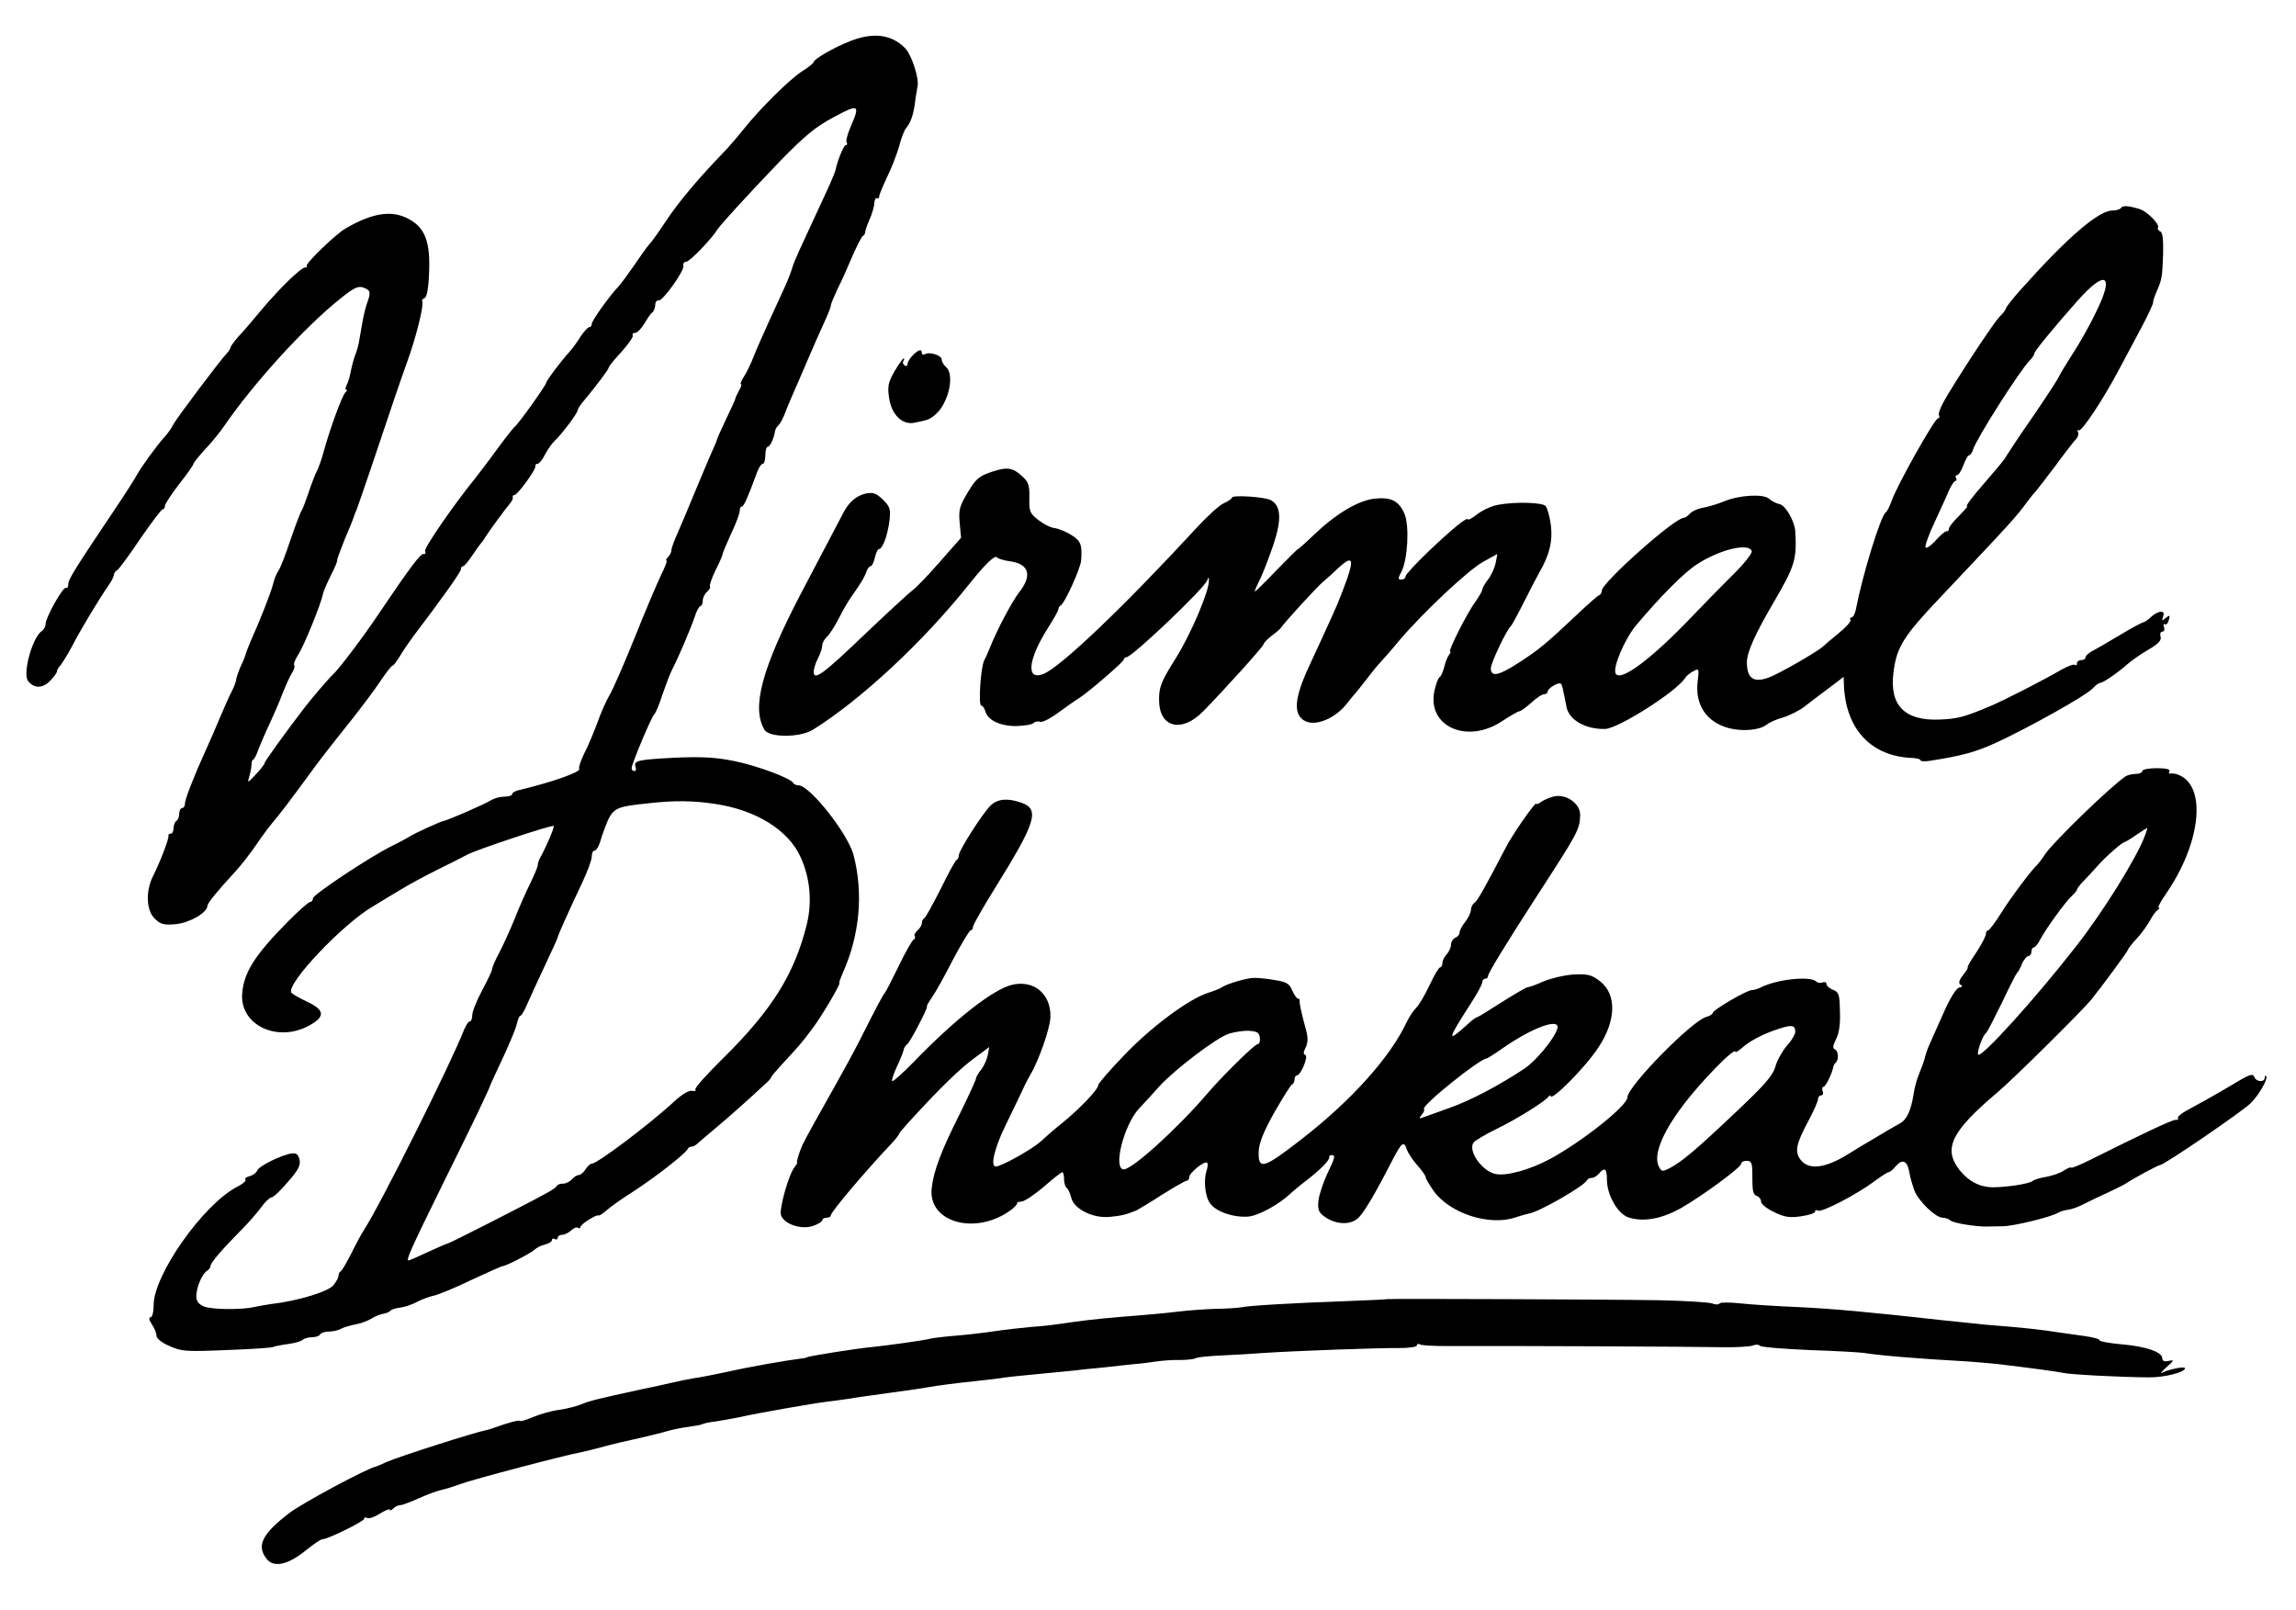 <?xml version="1.0" standalone="no"?>
<!DOCTYPE svg PUBLIC "-//W3C//DTD SVG 20010904//EN"
 "http://www.w3.org/TR/2001/REC-SVG-20010904/DTD/svg10.dtd">
<svg version="1.0" xmlns="http://www.w3.org/2000/svg"
 width="807pt" height="566pt" viewBox="0 0 807 566"
 preserveAspectRatio="xMidYMid meet">
<g transform="translate(0,566) scale(0.1,-0.1)"
fill="#000000" stroke="none">
<path d="M2987 5515 c-56 -22 -127 -63 -127 -73 0 -4 -19 -19 -43 -34 -45 -30
-149 -133 -209 -209 -20 -25 -51 -61 -70 -80 -82 -85 -153 -169 -196 -234 -25
-38 -52 -76 -60 -84 -7 -7 -31 -41 -54 -75 -23 -33 -48 -67 -56 -75 -28 -29
-92 -118 -92 -129 0 -7 -4 -12 -9 -12 -5 0 -18 -15 -30 -32 -11 -18 -28 -42
-38 -53 -32 -35 -83 -103 -83 -110 0 -8 -99 -147 -111 -155 -4 -3 -31 -37 -59
-75 -28 -39 -62 -83 -75 -100 -82 -101 -185 -251 -181 -262 3 -7 1 -12 -5 -10
-11 2 -49 -49 -159 -212 -54 -81 -140 -194 -159 -211 -11 -9 -76 -85 -99 -115
-69 -90 -142 -191 -142 -197 0 -4 -14 -22 -31 -40 -29 -31 -30 -31 -23 -8 4
14 8 33 8 43 0 9 3 17 6 17 3 0 12 17 19 38 8 20 25 60 38 87 13 28 34 75 45
105 12 30 27 64 35 76 7 11 10 23 7 27 -3 3 3 18 13 34 19 27 81 179 88 215 2
10 15 40 29 68 14 27 23 50 21 50 -2 0 10 33 26 73 17 39 32 77 33 82 2 6 6
17 10 25 3 8 26 74 50 145 79 235 97 289 126 370 33 90 61 205 54 216 -2 4 1
9 8 11 8 3 14 33 16 87 5 109 -13 159 -69 190 -60 34 -129 24 -226 -33 -33
-19 -142 -124 -135 -131 3 -3 0 -5 -5 -5 -15 0 -87 -70 -154 -149 -30 -36 -66
-79 -82 -95 -15 -17 -27 -34 -27 -38 0 -3 -6 -13 -13 -20 -23 -24 -175 -226
-188 -250 -6 -13 -20 -32 -30 -43 -26 -28 -84 -108 -99 -136 -7 -13 -38 -62
-69 -108 -147 -219 -171 -257 -171 -274 0 -10 -4 -16 -8 -13 -10 6 -72 -105
-72 -128 0 -8 -6 -19 -12 -23 -34 -21 -70 -152 -49 -177 21 -26 50 -26 76 0
14 14 25 29 25 34 0 5 6 15 13 22 6 8 25 38 41 68 28 55 92 161 127 212 11 15
19 32 19 37 0 6 6 14 13 18 6 4 43 54 81 111 39 56 73 102 78 102 4 0 8 6 8
13 0 6 23 41 50 76 28 35 50 67 50 71 0 3 19 27 41 51 23 24 52 60 65 79 104
152 286 352 411 451 47 38 62 45 81 38 24 -9 26 -16 13 -52 -5 -13 -12 -41
-16 -63 -4 -21 -9 -52 -12 -68 -2 -16 -9 -41 -15 -55 -5 -14 -12 -39 -15 -56
-3 -16 -9 -38 -14 -47 -5 -10 -6 -18 -2 -18 4 0 4 -4 -2 -8 -11 -7 -58 -136
-78 -212 -7 -25 -17 -54 -23 -65 -6 -11 -19 -45 -29 -75 -10 -30 -21 -59 -25
-65 -4 -5 -22 -53 -40 -105 -17 -52 -36 -100 -42 -107 -5 -7 -14 -27 -18 -45
-8 -32 -46 -128 -77 -197 -8 -18 -16 -39 -18 -45 -1 -6 -9 -28 -19 -48 -9 -21
-16 -42 -16 -47 0 -5 -6 -22 -14 -38 -8 -15 -27 -57 -42 -93 -15 -36 -37 -87
-50 -115 -41 -90 -74 -174 -74 -190 0 -8 -4 -15 -10 -15 -5 0 -10 -9 -10 -19
0 -11 -4 -23 -10 -26 -5 -3 -10 -15 -10 -26 0 -10 -4 -19 -10 -19 -5 0 -9 -3
-8 -7 3 -10 -30 -94 -54 -142 -27 -53 -24 -122 7 -151 20 -19 32 -22 74 -18
48 5 109 40 110 64 1 11 33 50 101 124 19 21 51 62 70 90 19 28 44 62 55 75
26 30 75 95 126 165 46 63 70 94 157 203 34 43 79 103 99 133 20 30 39 54 42
54 4 0 15 15 26 33 10 17 31 48 45 67 107 141 170 230 170 239 0 6 3 11 8 11
4 0 18 17 32 38 14 20 27 39 30 42 3 3 10 12 15 21 13 21 71 100 87 119 7 8
12 18 10 22 -1 5 2 8 6 8 11 0 78 92 74 103 -1 4 2 7 8 7 5 0 17 15 26 33 9
17 24 39 33 47 25 23 81 98 81 107 0 5 11 22 25 38 45 54 85 108 85 114 0 4
20 28 45 55 24 27 42 53 39 57 -3 5 1 9 8 9 8 0 22 15 33 33 10 17 22 35 27
38 5 3 10 15 11 26 0 12 6 19 12 17 13 -4 91 104 87 122 -2 8 3 14 10 14 12 0
90 81 110 114 11 17 103 118 220 240 87 89 124 120 188 154 89 48 94 45 60
-33 -11 -26 -18 -51 -14 -56 3 -5 2 -9 -3 -9 -8 0 -30 -56 -37 -90 -2 -8 -20
-51 -41 -95 -84 -181 -103 -221 -110 -245 -4 -14 -15 -43 -25 -65 -10 -22 -35
-76 -55 -120 -20 -44 -46 -102 -56 -128 -10 -26 -26 -59 -35 -72 -9 -14 -13
-25 -10 -25 4 0 1 -10 -6 -22 -7 -13 -13 -25 -13 -28 0 -3 -15 -36 -33 -73
-18 -38 -32 -70 -32 -72 0 -3 -11 -28 -24 -57 -12 -29 -38 -89 -56 -133 -18
-44 -43 -104 -56 -133 -13 -29 -24 -58 -24 -65 0 -7 -5 -18 -12 -25 -7 -7 -9
-12 -5 -12 3 0 -5 -22 -19 -50 -13 -27 -55 -125 -92 -218 -37 -92 -77 -184
-89 -204 -12 -20 -32 -65 -44 -100 -13 -34 -33 -83 -46 -107 -12 -25 -20 -48
-17 -53 7 -11 -92 -46 -208 -74 -16 -3 -28 -10 -28 -15 0 -5 -12 -9 -28 -9
-15 0 -36 -6 -47 -13 -18 -12 -153 -71 -165 -72 -9 -1 -104 -44 -120 -55 -8
-5 -37 -21 -64 -34 -80 -40 -275 -170 -276 -183 0 -7 -4 -13 -10 -13 -5 0 -39
-30 -75 -66 -121 -122 -159 -183 -164 -259 -6 -106 119 -168 229 -113 64 33
64 57 0 87 -28 13 -53 28 -56 32 -19 31 182 243 288 304 9 6 48 29 86 52 37
23 102 58 143 78 41 20 86 43 101 51 33 18 299 106 304 101 4 -3 -25 -71 -46
-109 -6 -10 -10 -23 -10 -29 0 -6 -12 -34 -26 -63 -14 -28 -39 -84 -55 -125
-16 -40 -41 -94 -54 -119 -14 -26 -25 -52 -25 -57 0 -6 -16 -40 -35 -75 -19
-36 -35 -75 -35 -87 0 -13 -4 -23 -9 -23 -5 0 -14 -15 -21 -32 -47 -120 -295
-616 -349 -698 -9 -14 -30 -52 -46 -85 -17 -33 -33 -61 -37 -63 -5 -2 -8 -9
-8 -15 0 -7 -8 -22 -18 -34 -17 -22 -122 -55 -217 -66 -22 -3 -50 -8 -62 -11
-44 -10 -149 -9 -176 2 -19 8 -27 19 -27 36 0 31 20 78 37 89 7 4 13 12 13 18
0 11 42 59 110 128 25 25 56 61 69 79 12 17 28 32 34 33 7 0 33 24 58 54 36
41 46 58 42 78 -4 19 -11 25 -27 23 -34 -4 -116 -44 -122 -60 -3 -8 -15 -17
-27 -20 -12 -3 -18 -8 -14 -12 3 -4 -10 -16 -31 -26 -119 -63 -292 -309 -292
-415 0 -25 -5 -43 -11 -43 -7 0 -5 -10 5 -25 9 -13 16 -31 16 -40 0 -9 19 -25
46 -36 41 -19 59 -20 201 -14 86 3 160 8 164 11 4 2 27 7 51 10 24 3 47 10 52
15 6 5 20 9 32 9 13 0 26 4 29 10 3 5 17 10 31 10 14 0 33 4 43 10 10 5 33 12
50 15 18 3 42 12 54 19 12 8 31 16 42 18 11 2 23 6 26 10 3 5 18 10 35 12 16
2 44 11 61 21 18 9 43 18 57 21 13 2 72 26 130 54 58 27 109 50 113 50 11 0
98 45 111 57 7 7 24 16 38 19 13 3 24 10 24 16 0 5 5 6 10 3 5 -3 10 -1 10 4
0 6 7 11 16 11 8 0 22 7 31 15 8 8 19 13 24 10 5 -4 9 -2 9 2 0 10 57 46 64
41 2 -2 15 7 28 18 13 12 57 43 98 69 71 46 181 131 188 148 2 4 8 7 14 7 5 0
15 6 22 13 7 6 37 32 67 57 44 37 104 90 176 157 7 6 13 14 13 16 0 3 18 24
40 48 61 66 65 70 104 122 33 43 103 162 96 162 -2 0 4 16 12 35 60 134 73
280 38 415 -20 75 -154 245 -194 245 -8 0 -16 4 -18 8 -7 16 -127 61 -207 77
-64 13 -112 16 -207 12 -132 -7 -149 -10 -140 -33 3 -8 1 -14 -4 -14 -6 0 -10
4 -10 10 0 15 71 184 80 190 4 3 17 33 28 68 12 34 27 75 35 90 21 40 64 141
79 185 6 20 16 37 20 37 4 0 8 8 8 19 0 10 7 24 15 31 8 7 13 15 10 19 -2 4 7
30 20 57 14 27 25 53 25 57 0 4 14 37 30 72 17 35 30 71 30 80 0 8 3 15 8 15
6 0 20 30 54 123 6 15 14 27 19 27 5 0 9 14 9 30 0 17 4 30 9 30 8 0 22 32 25
55 1 6 6 15 12 20 6 6 17 26 24 45 7 19 31 76 53 125 21 50 46 106 54 125 8
19 24 53 34 76 10 22 19 44 19 50 0 5 11 31 24 59 14 27 37 79 52 115 16 36
32 68 37 71 5 3 8 9 8 13 -1 3 6 23 15 44 9 20 17 47 17 59 1 11 5 19 10 16 4
-2 7 1 7 6 0 6 13 37 28 69 16 32 34 80 42 107 7 28 18 57 25 65 16 20 25 45
31 89 2 20 7 46 9 58 6 27 -21 110 -43 133 -48 49 -112 58 -195 25z m-477
-2680 c147 -21 263 -93 305 -190 33 -73 40 -158 20 -237 -43 -171 -121 -297
-292 -466 -57 -56 -102 -106 -99 -111 4 -5 -2 -7 -11 -5 -11 3 -36 -12 -64
-38 -85 -79 -270 -218 -289 -218 -6 0 -15 -9 -22 -20 -7 -11 -18 -20 -24 -20
-6 0 -17 -7 -24 -15 -7 -8 -21 -15 -30 -15 -10 0 -20 -3 -22 -7 -1 -5 -19 -17
-38 -27 -78 -43 -336 -174 -345 -176 -5 -1 -38 -15 -72 -31 -34 -16 -64 -29
-67 -29 -10 0 7 38 126 280 107 216 154 314 163 340 1 3 21 46 44 95 23 50 45
102 48 118 3 15 9 27 12 27 4 0 15 19 25 43 10 23 38 84 62 135 24 51 44 94
44 97 0 6 41 97 86 192 19 40 34 81 34 93 0 11 4 20 9 20 8 0 18 19 26 50 1 3
5 14 9 25 29 77 33 79 158 92 88 10 155 9 228 -2z"/>
<path d="M7455 4929 c-4 -5 -17 -9 -31 -9 -48 0 -160 -97 -317 -273 -29 -32
-54 -63 -56 -70 -2 -7 -12 -20 -22 -29 -18 -18 -115 -163 -183 -275 -21 -34
-35 -66 -31 -72 3 -6 2 -11 -3 -11 -12 0 -146 -239 -163 -290 -7 -19 -16 -38
-21 -41 -18 -12 -82 -221 -105 -341 -3 -16 -10 -28 -15 -28 -5 0 -7 -4 -4 -9
3 -5 -16 -26 -42 -47 -26 -21 -49 -41 -52 -44 -13 -14 -113 -73 -172 -102 -68
-33 -98 -19 -98 44 0 36 29 100 97 216 71 122 79 146 73 245 -2 35 -35 92 -55
95 -11 2 -28 11 -37 19 -20 18 -105 13 -158 -9 -19 -8 -51 -18 -71 -22 -21 -3
-42 -13 -49 -21 -7 -8 -17 -15 -22 -15 -32 0 -288 -228 -288 -256 0 -7 -4 -14
-9 -16 -5 -1 -40 -32 -78 -68 -110 -104 -135 -124 -203 -168 -72 -47 -100 -53
-100 -21 0 19 56 137 71 149 3 3 25 43 48 89 23 46 47 91 52 100 36 62 47 111
40 165 -4 31 -13 62 -19 68 -12 12 -105 15 -165 4 -21 -3 -54 -18 -73 -32 -19
-15 -34 -23 -34 -20 0 13 -55 -32 -138 -111 -45 -43 -82 -83 -82 -89 0 -6 -6
-11 -14 -11 -13 0 -13 4 0 28 22 44 28 159 11 202 -20 47 -48 61 -108 54 -57
-7 -135 -54 -211 -127 -28 -27 -54 -50 -56 -50 -2 0 -37 -35 -78 -77 -41 -43
-74 -75 -74 -72 0 3 9 24 20 46 11 22 31 76 46 119 29 88 27 136 -9 156 -22
12 -137 19 -137 9 0 -4 -12 -12 -27 -19 -16 -6 -59 -46 -98 -88 -256 -278
-480 -491 -538 -513 -62 -24 -54 51 17 163 20 31 36 60 36 65 0 5 4 11 8 13
13 5 70 130 72 158 4 56 -1 69 -35 90 -19 12 -45 22 -58 24 -14 1 -39 14 -57
28 -31 24 -33 31 -32 78 1 43 -3 56 -24 75 -34 32 -54 35 -110 16 -42 -14 -54
-24 -82 -71 -29 -48 -33 -61 -29 -107 l5 -53 -74 -84 c-40 -46 -83 -91 -96
-100 -12 -9 -87 -78 -166 -153 -149 -143 -182 -167 -182 -134 0 10 7 32 15 47
8 16 15 36 15 45 0 9 7 22 16 30 8 7 27 36 41 63 14 28 35 65 47 81 34 48 46
69 52 88 4 9 10 17 14 17 5 0 11 14 15 30 4 17 10 30 14 30 13 0 30 46 37 97
5 44 3 51 -22 76 -23 23 -34 27 -58 23 -34 -7 -60 -28 -80 -65 -25 -47 -102
-194 -155 -295 -134 -258 -170 -394 -124 -471 17 -28 124 -28 170 0 168 105
384 305 548 510 58 73 93 106 99 96 3 -4 24 -11 47 -14 66 -9 78 -50 31 -109
-25 -32 -79 -134 -104 -198 -6 -14 -14 -33 -19 -42 -12 -24 -21 -158 -10 -158
5 0 11 -9 14 -19 8 -32 52 -53 108 -53 29 1 56 5 62 11 5 5 16 7 23 4 7 -3 37
12 66 34 29 21 60 43 69 48 31 19 159 129 159 137 0 4 4 8 9 8 20 0 273 241
284 270 5 13 6 13 6 0 2 -36 -64 -190 -116 -273 -53 -84 -60 -103 -59 -151 2
-94 80 -112 154 -37 72 73 210 226 213 236 1 6 14 19 28 30 14 10 29 23 32 27
15 22 127 144 148 162 14 12 38 33 54 49 50 45 57 35 31 -40 -14 -38 -29 -77
-34 -88 -22 -51 -79 -174 -98 -215 -52 -111 -57 -168 -19 -192 38 -24 112 6
155 64 7 9 18 23 25 30 6 7 25 31 42 53 16 21 36 46 45 55 8 9 38 42 65 75 84
100 247 253 299 281 l49 27 -6 -32 c-4 -18 -16 -44 -27 -58 -11 -14 -20 -30
-20 -35 0 -5 -11 -24 -23 -41 -28 -37 -99 -177 -90 -177 3 0 1 -6 -4 -12 -6
-7 -13 -26 -17 -43 -4 -16 -11 -32 -16 -35 -5 -3 -13 -24 -18 -47 -28 -125
113 -190 237 -108 29 19 57 35 61 35 5 0 24 14 42 30 18 17 38 30 45 30 7 0
13 4 13 10 0 11 39 34 46 27 3 -2 7 -15 9 -28 3 -13 8 -37 11 -54 9 -46 68
-79 136 -77 47 2 250 131 281 179 4 7 17 18 29 24 20 11 20 9 15 -36 -10 -82
31 -143 109 -164 49 -13 110 -7 133 12 9 7 34 19 57 25 23 7 58 24 77 39 20
16 59 45 87 66 l50 38 1 -28 c6 -156 96 -252 241 -257 16 -1 28 -4 28 -8 0 -4
15 -5 33 -2 116 18 161 31 236 65 118 55 314 165 336 189 10 11 22 20 27 20
10 0 61 35 96 66 12 11 45 34 72 50 37 21 48 34 44 47 -3 9 0 17 6 17 7 0 9 7
6 16 -3 8 -2 13 3 10 5 -3 11 3 14 15 5 17 3 18 -11 7 -13 -11 -15 -11 -9 5 4
11 2 17 -8 17 -8 0 -23 -8 -33 -17 -10 -10 -23 -19 -28 -20 -6 -1 -43 -21 -83
-45 -40 -24 -83 -49 -97 -56 -13 -7 -24 -17 -24 -23 0 -5 -7 -9 -15 -9 -8 0
-15 -5 -15 -12 0 -6 -3 -8 -7 -5 -3 4 -25 -4 -48 -17 -58 -34 -202 -108 -250
-128 -93 -39 -113 -44 -177 -47 -123 -5 -177 49 -163 164 11 91 34 128 171
272 243 257 262 278 299 329 11 15 25 32 31 38 5 6 37 47 70 91 32 44 65 86
72 93 7 8 9 19 5 25 -3 7 -2 9 2 4 10 -8 87 108 145 218 22 41 58 109 80 150
22 42 39 79 38 83 -1 4 5 21 12 37 19 43 20 51 23 134 1 52 -2 76 -11 78 -6 3
-10 9 -7 13 7 11 -38 57 -64 65 -39 12 -61 14 -66 4z m-88 -366 c-23 -49 -61
-115 -83 -148 -22 -34 -43 -69 -47 -78 -4 -10 -44 -71 -89 -137 -46 -66 -87
-128 -93 -138 -11 -19 -13 -21 -77 -96 -49 -56 -71 -86 -64 -86 3 0 -11 -15
-29 -34 -19 -18 -35 -38 -35 -45 0 -6 -4 -10 -8 -8 -4 1 -21 -13 -38 -32 -17
-19 -33 -30 -36 -25 -3 5 11 45 32 89 20 44 44 95 51 113 8 17 18 32 22 32 5
0 5 5 2 10 -3 6 -2 10 4 10 5 0 15 16 22 35 7 19 16 35 20 35 4 0 11 9 14 20
12 39 165 279 199 313 9 9 16 19 16 24 0 8 62 84 153 187 99 111 130 91 64
-41z m-1210 -840 c3 -7 -28 -46 -69 -86 -40 -40 -103 -104 -139 -142 -142
-149 -252 -232 -270 -203 -12 20 31 122 73 172 87 103 169 185 213 213 80 52
182 76 192 46z"/>
<path d="M3208 4411 c-10 -10 -18 -23 -18 -30 0 -7 -5 -9 -10 -6 -6 4 -8 11
-5 16 4 5 4 9 1 9 -3 0 -17 -20 -32 -45 -22 -39 -25 -52 -19 -93 8 -59 46 -96
88 -88 50 10 56 12 77 31 45 41 66 139 35 165 -8 7 -15 19 -15 26 0 15 -43 29
-59 19 -6 -3 -11 -1 -11 4 0 16 -12 12 -32 -8z"/>
<path d="M7530 2950 c0 -5 -10 -10 -22 -10 -13 0 -29 -4 -36 -8 -48 -31 -248
-224 -283 -273 -12 -19 -26 -36 -29 -39 -19 -17 -92 -114 -125 -167 -22 -35
-43 -63 -47 -63 -5 0 -8 -6 -8 -13 0 -7 -15 -36 -34 -65 -19 -28 -33 -52 -30
-52 3 0 -4 -12 -16 -27 -15 -19 -17 -29 -9 -34 8 -5 7 -8 -5 -10 -11 -3 -33
-39 -57 -94 -22 -49 -44 -99 -49 -110 -5 -11 -12 -31 -15 -45 -4 -14 -13 -38
-20 -55 -7 -16 -16 -48 -19 -70 -9 -58 -24 -91 -49 -104 -12 -7 -31 -17 -42
-24 -83 -49 -123 -73 -140 -84 -79 -49 -136 -56 -165 -21 -23 29 -18 56 26
138 19 35 34 70 34 77 0 7 5 13 11 13 6 0 9 7 5 15 -3 8 -1 15 3 15 8 0 32 50
35 72 1 3 4 10 9 14 11 11 8 42 -4 46 -8 3 -7 13 4 35 11 21 16 53 14 98 -1
60 -4 68 -24 76 -13 5 -23 14 -23 20 0 6 -6 9 -14 6 -7 -3 -17 -2 -22 3 -21
21 -140 8 -196 -21 -10 -5 -24 -9 -31 -9 -17 0 -137 -70 -137 -80 0 -4 -10
-11 -22 -14 -51 -13 -278 -245 -278 -283 0 -29 -157 -154 -271 -216 -72 -39
-157 -62 -194 -53 -49 12 -97 84 -75 111 6 7 41 28 78 46 72 35 172 97 184
114 4 5 8 7 8 3 0 -22 122 100 167 169 64 95 66 188 7 234 -30 23 -42 26 -92
24 -32 -2 -79 -13 -106 -24 -26 -12 -52 -21 -57 -21 -5 0 -45 -24 -90 -52 -45
-29 -84 -53 -87 -53 -3 0 -16 -9 -28 -20 -80 -73 -80 -65 3 64 24 36 43 72 43
79 0 6 5 12 10 12 6 0 10 4 10 9 0 10 61 110 165 271 153 236 157 243 159 295
1 41 -51 77 -95 65 -17 -5 -37 -14 -43 -19 -7 -6 -15 -9 -17 -6 -5 4 -85 -111
-107 -155 -74 -142 -99 -186 -109 -193 -7 -4 -13 -16 -13 -25 0 -9 -9 -28 -20
-42 -11 -14 -20 -31 -20 -38 0 -7 -7 -15 -15 -18 -8 -4 -15 -14 -15 -24 0 -10
-7 -25 -15 -34 -8 -8 -15 -22 -15 -30 0 -9 -4 -16 -8 -16 -5 0 -21 -28 -37
-62 -16 -34 -37 -70 -48 -81 -10 -10 -25 -33 -33 -50 -57 -122 -194 -275 -368
-410 -135 -105 -154 -111 -152 -44 2 31 16 67 55 137 30 52 58 97 62 98 5 2 9
10 9 18 0 8 4 14 8 14 14 0 42 68 30 72 -8 3 -7 10 1 26 8 16 9 33 2 60 -18
65 -24 97 -23 105 1 4 -1 7 -6 7 -4 0 -13 13 -20 29 -10 24 -21 30 -60 36 -26
5 -59 8 -73 8 -27 0 -97 -21 -114 -33 -5 -4 -28 -13 -50 -20 -67 -22 -196
-117 -292 -217 -51 -53 -93 -101 -93 -107 0 -15 -62 -80 -125 -132 -27 -21
-61 -51 -76 -65 -29 -27 -139 -89 -159 -89 -20 0 -5 64 34 144 19 39 44 91 56
116 11 25 25 52 30 60 30 49 72 168 72 206 2 80 -57 130 -133 113 -67 -15
-200 -119 -350 -274 -37 -38 -70 -67 -73 -65 -3 3 5 26 16 50 12 25 22 51 24
59 1 8 7 17 12 20 10 6 74 129 70 133 -2 2 7 17 18 33 12 17 45 76 74 133 30
56 57 102 62 102 4 0 8 6 8 13 0 6 34 66 75 132 147 236 161 281 94 304 -49
17 -84 13 -108 -11 -29 -29 -111 -158 -111 -174 0 -7 -3 -14 -7 -16 -5 -1 -30
-48 -57 -103 -28 -55 -53 -101 -58 -103 -4 -2 -8 -9 -8 -17 0 -7 -7 -18 -15
-25 -8 -7 -13 -16 -10 -20 3 -5 1 -10 -3 -12 -5 -1 -29 -43 -53 -93 -24 -49
-46 -92 -49 -95 -6 -6 -30 -50 -86 -162 -24 -47 -61 -115 -81 -150 -60 -106
-113 -202 -123 -223 -12 -29 -22 -60 -18 -61 2 0 -3 -8 -9 -16 -20 -23 -55
-147 -48 -169 10 -31 71 -52 112 -38 18 6 33 15 33 20 0 5 7 9 15 9 8 0 15 3
15 8 0 12 119 153 223 263 9 11 17 21 17 24 0 2 21 27 48 56 97 106 168 175
218 211 l51 38 -5 -28 c-3 -15 -13 -38 -23 -51 -11 -13 -19 -28 -19 -33 0 -4
-26 -61 -58 -126 -63 -125 -90 -196 -97 -256 -16 -124 158 -171 282 -76 12 10
20 19 18 22 -2 2 5 4 16 5 11 1 46 25 78 52 32 28 61 51 65 51 3 0 6 -11 6
-24 0 -14 4 -27 9 -31 5 -3 12 -18 16 -34 9 -40 76 -74 136 -68 40 4 54 7 92
22 6 3 47 27 90 55 43 27 83 50 88 50 5 0 9 6 9 13 0 15 55 59 63 50 3 -3 2
-15 -2 -27 -11 -33 -6 -91 12 -115 19 -29 82 -51 134 -47 37 3 111 44 151 83
8 7 30 26 50 41 49 37 87 75 84 85 -1 4 2 7 8 7 15 0 13 -7 -16 -68 -14 -31
-28 -72 -30 -93 -3 -32 1 -41 24 -57 41 -28 93 -28 119 0 21 22 64 96 120 206
30 57 38 63 48 31 4 -11 20 -36 36 -54 17 -19 30 -38 30 -42 -1 -4 12 -26 28
-49 57 -79 196 -124 287 -93 21 7 44 13 49 14 32 4 195 97 203 117 2 4 9 8 17
8 7 0 18 7 25 15 20 24 28 18 28 -21 0 -54 38 -121 76 -133 53 -17 116 -5 183
32 77 44 213 144 213 157 0 6 9 10 19 10 16 0 20 -7 20 -42 0 -68 2 -76 17
-82 8 -3 14 -12 14 -20 0 -8 20 -24 45 -36 37 -18 55 -21 95 -15 28 4 50 11
50 17 0 5 4 6 10 3 12 -8 140 59 198 103 23 17 46 32 50 32 4 0 16 9 25 21 24
27 41 20 48 -22 3 -19 12 -47 18 -64 15 -38 75 -95 99 -95 10 0 23 -5 28 -10
9 -9 91 -22 129 -21 6 0 30 1 55 1 41 1 171 33 195 48 6 4 20 8 33 10 13 1 40
11 60 22 20 10 57 28 82 39 25 12 52 25 60 30 35 23 116 66 122 66 14 0 289
188 318 217 31 30 63 88 55 96 -3 3 -5 0 -5 -6 0 -17 -30 -15 -36 2 -6 15 -16
11 -89 -33 -45 -27 -106 -61 -147 -83 -21 -11 -36 -24 -33 -28 3 -4 -1 -7 -8
-6 -11 1 -119 -50 -299 -140 -38 -19 -68 -31 -68 -28 0 3 -11 -1 -24 -9 -12
-9 -41 -19 -62 -23 -21 -3 -44 -10 -50 -15 -12 -10 -92 -22 -141 -22 -46 1
-84 21 -116 61 -58 75 -29 135 133 272 53 44 301 290 330 326 41 51 130 172
130 177 0 3 14 21 31 39 17 18 37 47 46 63 9 17 21 33 27 37 6 4 8 8 3 8 -4 0
8 23 27 50 117 170 142 363 53 412 -12 7 -28 11 -36 9 -7 -1 -10 2 -6 8 4 7
-11 11 -44 11 -28 0 -51 -4 -51 -10z m9 -227 c-27 -75 -149 -271 -242 -389
-144 -185 -332 -392 -344 -381 -6 7 16 69 28 77 4 3 28 50 55 105 26 55 50
102 53 105 4 3 12 17 18 33 7 15 17 27 23 27 5 0 10 7 10 15 0 8 4 15 8 15 5
0 15 12 23 28 18 35 88 132 111 153 10 9 18 19 18 22 0 3 10 17 23 30 12 12
34 36 48 52 28 32 88 85 96 85 2 0 21 11 41 25 20 14 38 25 39 25 1 0 -2 -12
-8 -27z m-2066 -681 c-13 -37 -75 -111 -115 -138 -89 -59 -191 -113 -266 -139
-42 -15 -84 -30 -92 -33 -12 -5 -13 -3 -3 10 7 8 11 17 8 20 -11 11 197 178
221 178 2 0 26 15 53 34 110 77 210 112 194 68z m837 -9 c0 -8 -13 -31 -30
-49 -16 -19 -34 -51 -40 -73 -8 -30 -36 -63 -138 -159 -136 -129 -191 -176
-234 -198 -25 -13 -28 -12 -37 5 -21 38 10 117 83 214 65 87 186 210 186 190
0 -3 10 3 23 14 27 25 78 51 132 68 44 14 55 12 55 -12z m-1882 -20 c2 -13 -2
-23 -8 -23 -10 0 -123 -111 -175 -172 -107 -125 -264 -267 -295 -268 -39 0 -1
153 52 212 19 20 52 56 73 80 54 59 202 172 245 185 19 6 51 11 70 10 28 -2
36 -6 38 -24z"/>
<path d="M4877 1094 c-1 -1 -65 -4 -142 -7 -200 -7 -346 -16 -374 -22 -13 -2
-52 -5 -85 -5 -34 -1 -95 -5 -136 -10 -41 -5 -106 -11 -145 -14 -82 -6 -164
-14 -220 -22 -76 -11 -96 -14 -153 -18 -31 -3 -89 -9 -128 -15 -39 -6 -102
-13 -140 -16 -38 -3 -76 -8 -84 -10 -21 -6 -159 -25 -210 -30 -45 -4 -225 -32
-225 -36 0 -1 -9 -3 -20 -4 -49 -6 -177 -28 -256 -46 -48 -10 -102 -21 -120
-23 -19 -3 -52 -10 -74 -15 -22 -5 -74 -17 -115 -25 -151 -33 -176 -39 -205
-51 -16 -7 -52 -16 -78 -20 -27 -3 -68 -15 -92 -25 -24 -10 -45 -17 -47 -14
-4 4 -44 -7 -88 -23 -8 -3 -23 -8 -33 -10 -41 -8 -301 -91 -347 -111 -19 -9
-37 -16 -40 -17 -28 -5 -258 -128 -302 -162 -97 -74 -118 -116 -80 -163 25
-31 76 -19 137 31 26 21 52 39 58 39 19 0 147 63 147 72 0 5 5 6 10 3 6 -4 26
3 45 15 19 12 35 18 35 14 0 -4 5 -3 12 4 7 7 18 12 25 12 7 0 36 11 65 24 29
13 64 26 78 29 14 3 44 12 68 21 42 16 373 103 425 112 15 3 51 12 80 20 29 8
84 21 122 29 39 9 84 20 100 25 17 5 50 12 74 15 23 3 46 7 51 10 4 2 24 7 45
9 21 3 58 10 84 15 55 13 261 49 311 55 19 2 53 7 75 10 22 4 87 13 145 21 58
8 116 16 130 19 33 6 102 15 170 22 30 3 69 8 85 10 17 3 46 6 65 8 62 6 184
18 205 20 11 2 54 6 96 10 41 5 91 10 110 12 18 1 52 6 74 9 22 3 59 6 83 5
24 0 48 3 54 6 5 4 47 8 92 10 44 2 113 6 151 9 106 7 402 18 473 17 35 0 62
4 62 9 0 6 5 7 10 4 6 -4 50 -6 98 -6 227 1 877 -2 962 -4 52 -1 102 2 111 6
9 4 20 4 25 -1 5 -5 83 -11 174 -15 91 -3 176 -8 190 -10 64 -10 201 -21 365
-30 28 -2 75 -6 105 -9 124 -15 206 -26 230 -31 25 -6 193 -15 301 -16 55 -1
129 18 129 32 0 8 -59 -4 -81 -16 -8 -4 0 5 16 20 27 24 28 26 8 22 -16 -4
-23 0 -23 9 0 22 -58 42 -142 49 -43 4 -78 10 -78 14 0 5 -24 11 -52 15 -29 4
-64 9 -78 11 -85 13 -131 18 -270 29 -25 3 -90 9 -145 15 -269 30 -391 41
-515 47 -74 3 -166 9 -203 13 -37 4 -70 4 -73 0 -3 -5 -15 -5 -27 0 -12 4 -94
9 -182 11 -166 3 -955 6 -958 4z"/>
</g>
</svg>
